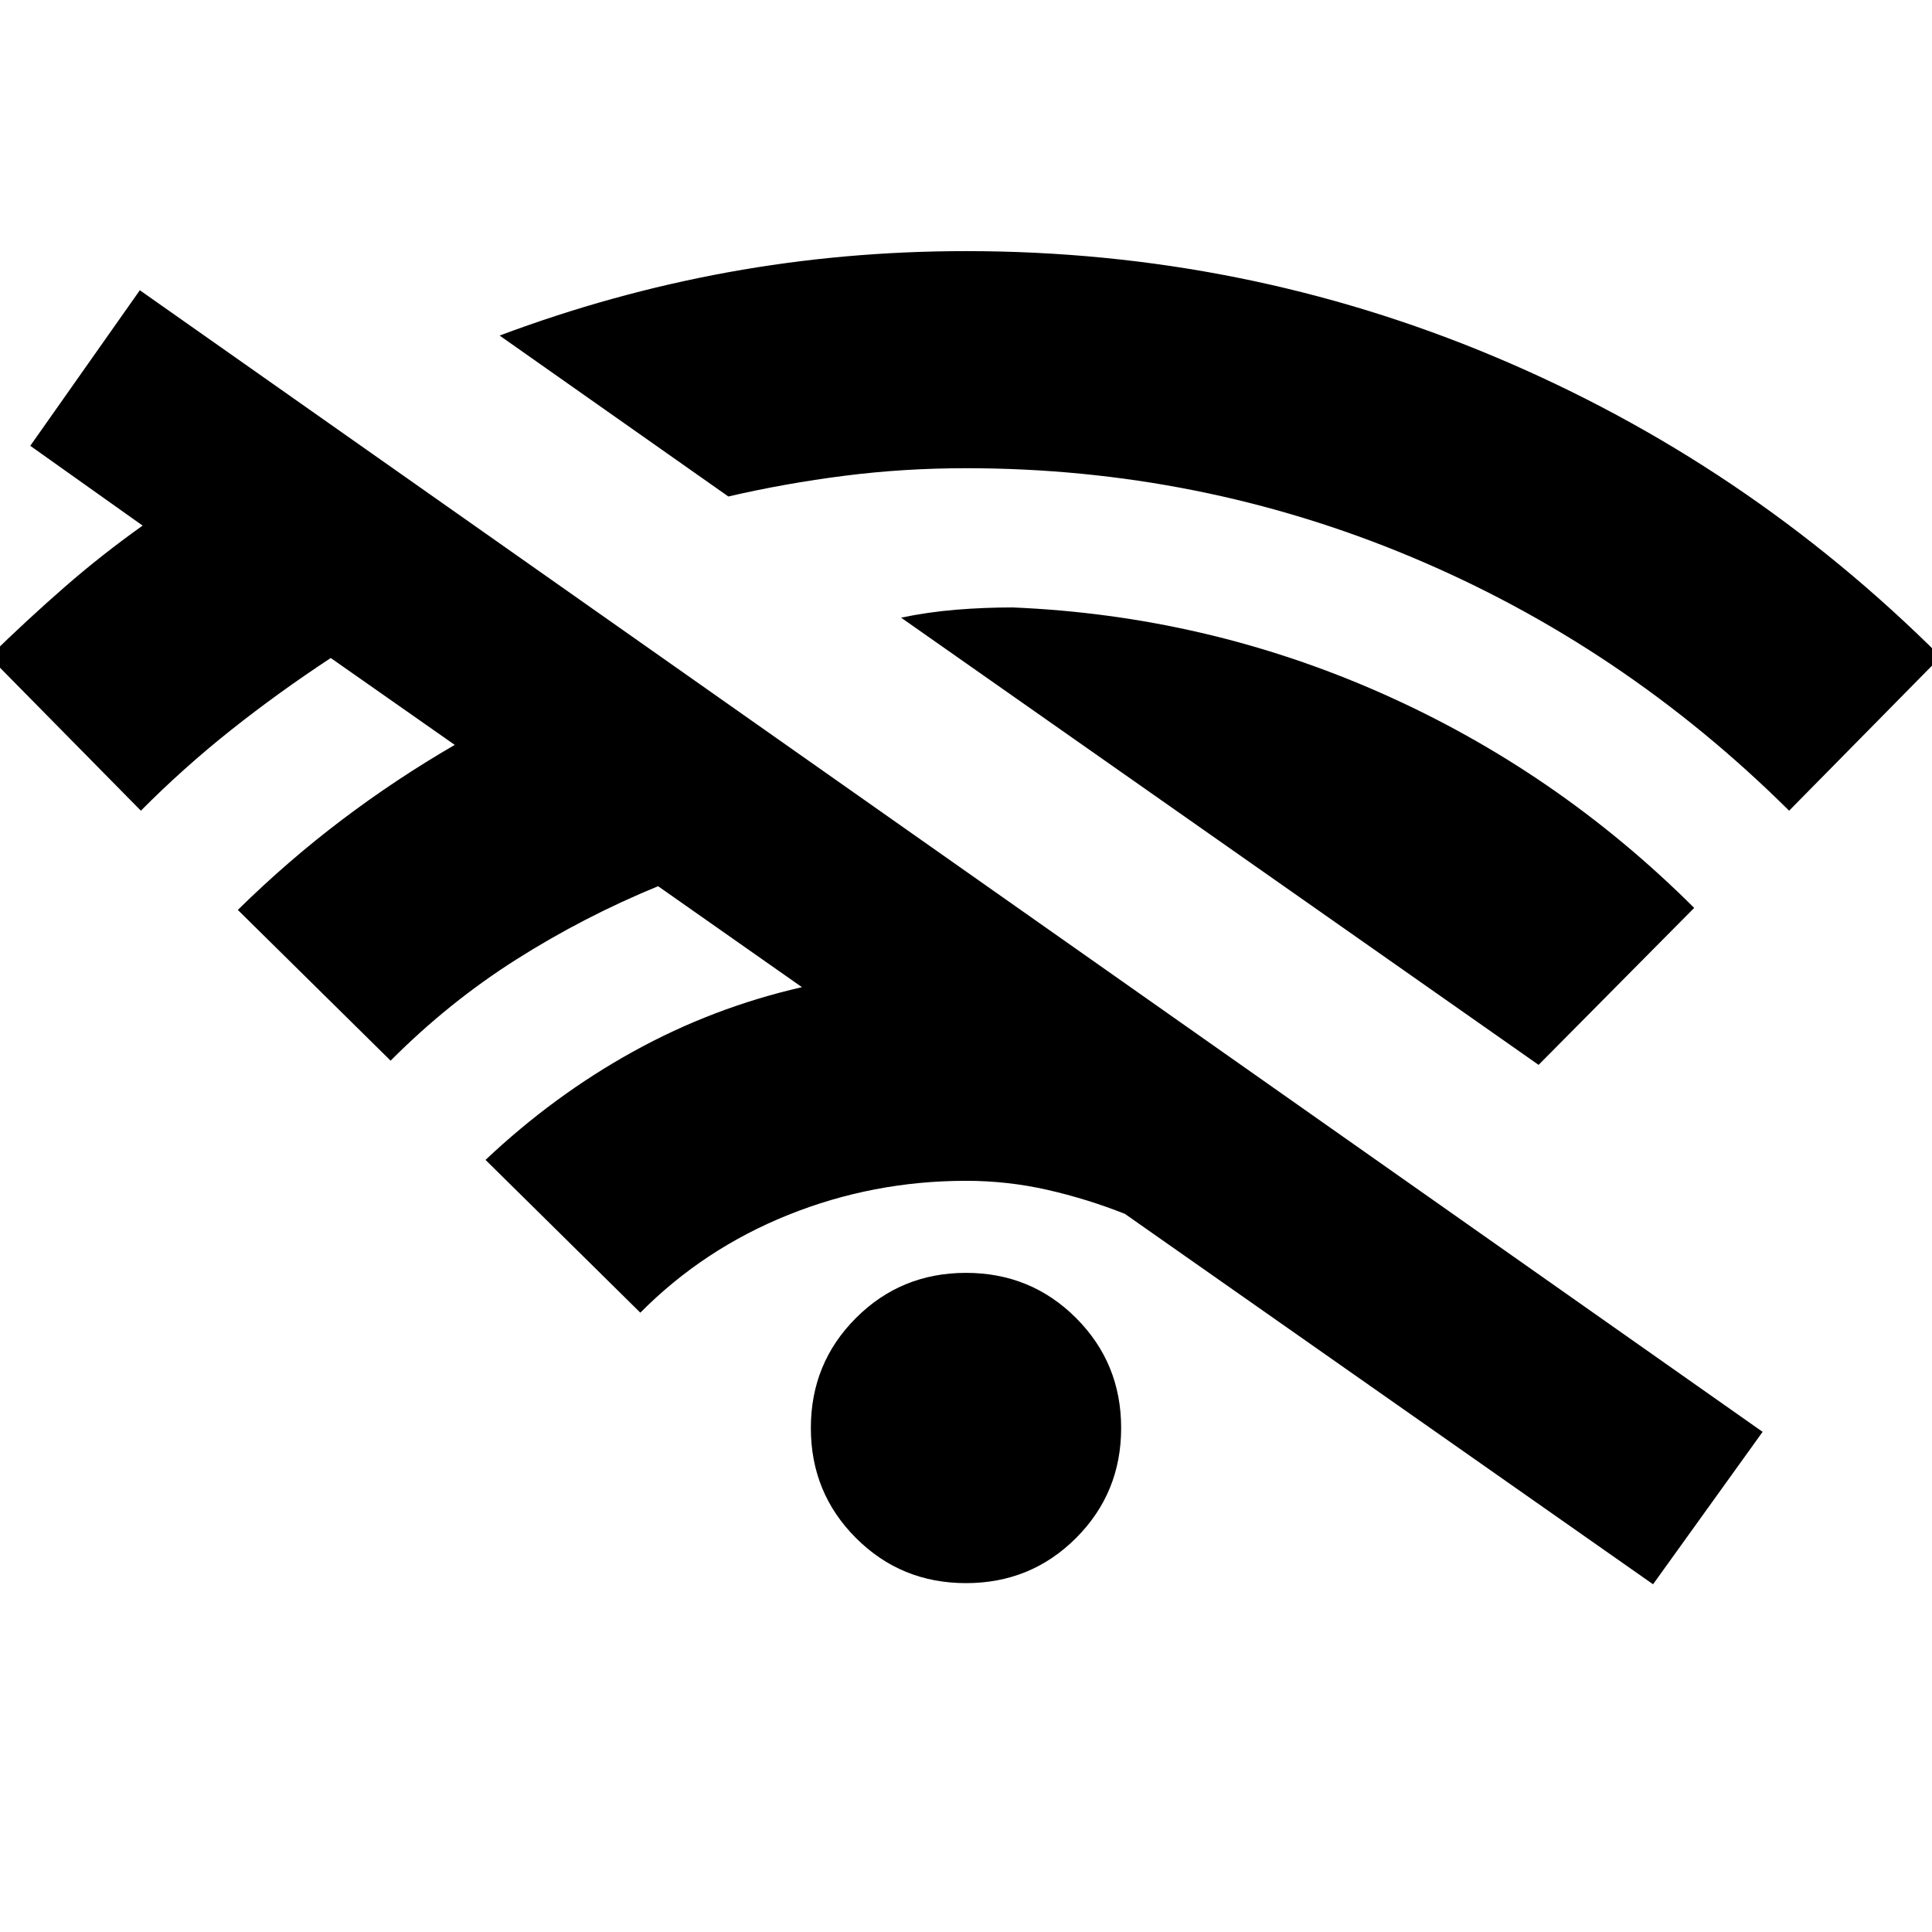<svg xmlns="http://www.w3.org/2000/svg" height="20" viewBox="0 -960 960 960" width="20"><path d="m70-557.17-75.35-76.48q18.87-18.44 37.39-34.59 18.52-16.15 38.83-30.59l-55.83-39.65 54.44-77.3 806.35 567.26-54.44 75.74-262.43-184.05q-18.74-7.43-38.48-11.93t-40.48-4.5q-46.13 0-88.26 16.91-42.13 16.92-73.57 48.61l-76.91-75.91q33.87-32 73.39-53.85t83.83-31.98L327-519.65q-36.87 15.13-70.46 36.41-33.58 21.28-62.45 50.28l-75.92-74.91q24.87-24.43 51.68-44.72 26.8-20.28 56.11-37.28l-61.61-43.17q-25.87 17-49.46 35.71Q91.3-578.61 70-557.17Zm410 383.82q-32.26 0-54.67-22.41-22.42-22.41-22.42-54.67 0-32.27 22.42-54.68 22.41-22.41 54.67-22.41 32.26 0 54.67 22.41 22.42 22.41 22.42 54.68 0 32.26-22.42 54.67-22.41 22.41-54.67 22.41ZM361.91-713.3l-113.65-79.96Q304-814.17 361.72-824.7q57.71-10.52 118.28-10.52 137.78 0 262.65 52.46 124.87 52.46 221.7 149.11L889-557.17q-82.7-82.09-187.87-126.13Q595.96-727.35 480-727.35q-30.87 0-60.39 3.76t-57.7 10.29Zm402.61 282.43L447.74-653.09q13.56-2.82 27.41-3.95 13.85-1.13 27.98-1.13 96.09 4 183.26 42.6 87.18 38.61 155.44 106.7l-77.31 78Z"/></svg>